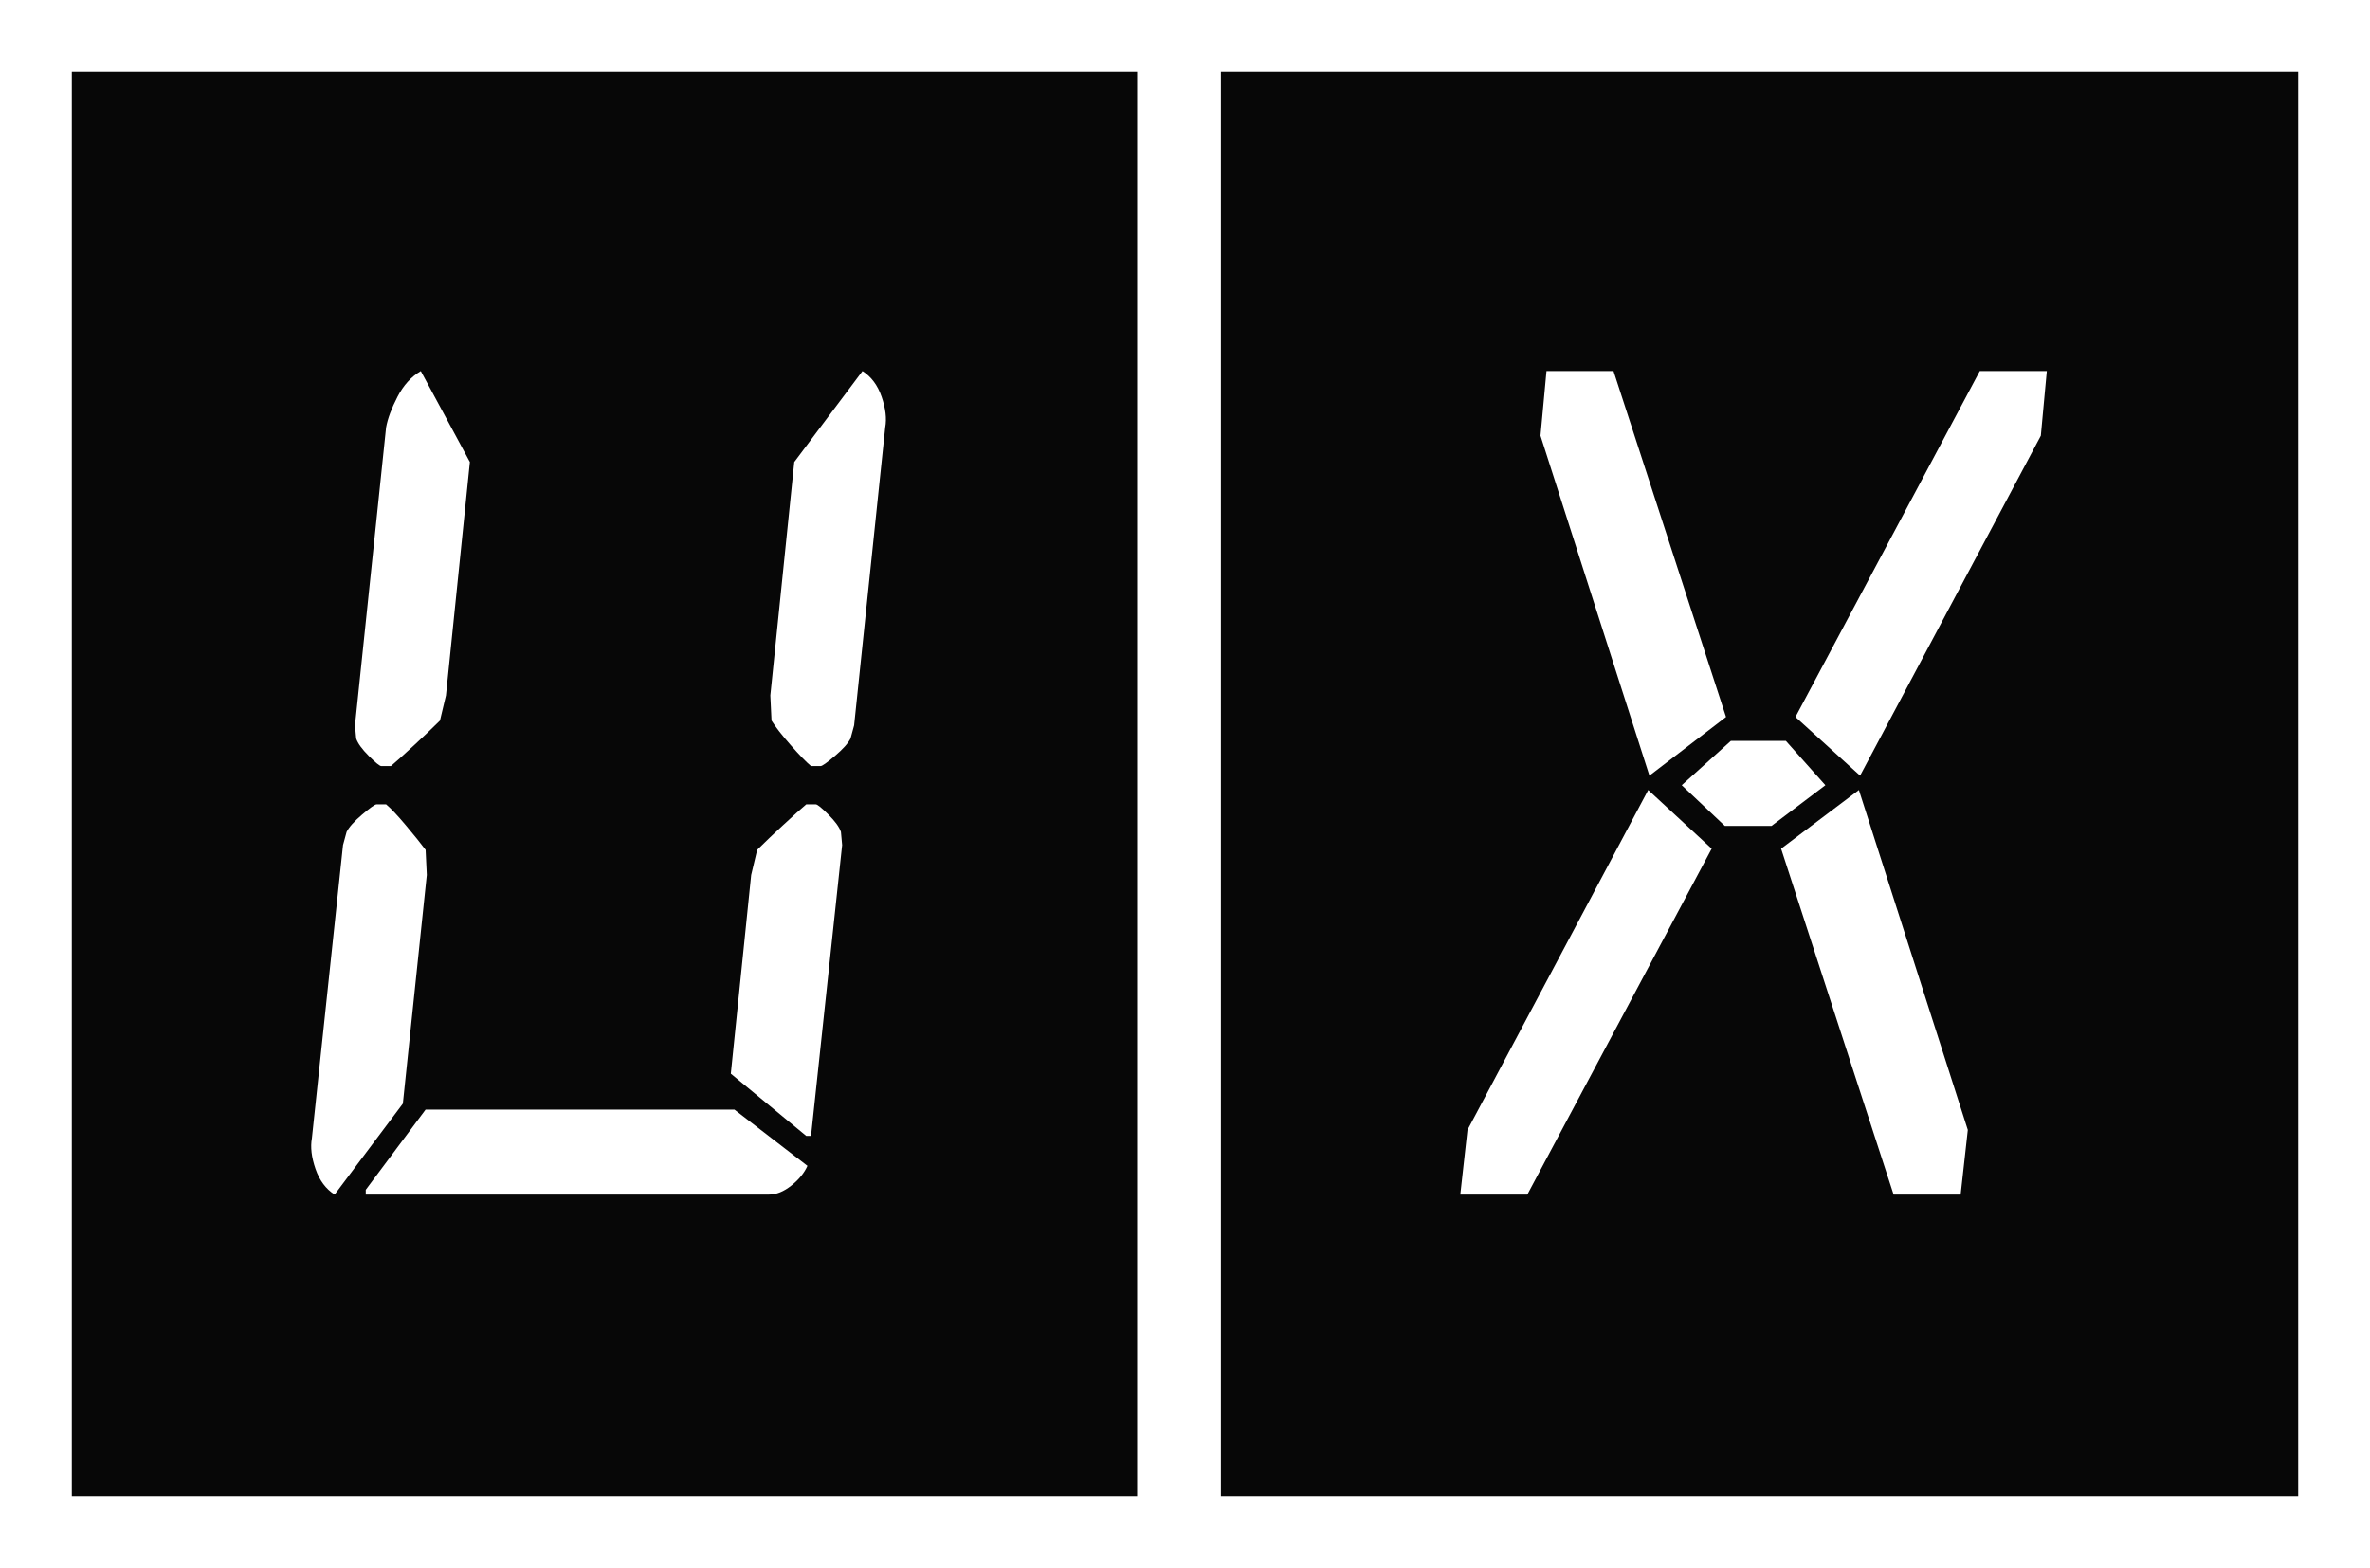 <?xml version="1.0" encoding="UTF-8"?>
<svg width="198px" height="131px" viewBox="0 0 198 131" version="1.1" xmlns="http://www.w3.org/2000/svg" xmlns:xlink="http://www.w3.org/1999/xlink">
    <!-- Generator: Sketch 49.1 (51147) - http://www.bohemiancoding.com/sketch -->
    <title>ux-full-transparent</title>
    <desc>Created with Sketch.</desc>
    <defs></defs>
    <g id="ux-full-transparent" stroke="none" stroke-width="1" fill="none" fill-rule="evenodd">
        <g id="ux" transform="translate(6, 6)" fill="#070707">
            <path d="M96,0 L186,0 L186,119 L96,119 L96,0 Z M122.7,30.4 L131.8,58.8 L138.2,53.9 L128.8,25 L123.2,25 L122.7,30.4 Z M138.6,55.9 L134.5,59.6 L138.1,63 L142,63 L146.5,59.6 L143.2,55.9 L138.6,55.9 Z M116,93.8 L121.6,93.8 L137,64.9 L131.7,60 L116.6,88.4 L116,93.8 Z M165,25 L159.4,25 L144,53.9 L149.4,58.8 L164.5,30.4 L165,25 Z M158.4,88.4 L149.3,60 L142.8,64.9 L152.2,93.8 L157.8,93.8 L158.4,88.4 Z" id="Combined-Shape"></path>
            <path d="M0,0 L89,0 L89,119 L0,119 L0,0 Z M29.557,65 C29.157,64.467 28.607,63.783 27.907,62.95 C27.207,62.117 26.657,61.533 26.257,61.2 L25.457,61.2 C25.324,61.2 24.924,61.483 24.257,62.05 C23.59,62.617 23.157,63.1 22.957,63.5 L22.657,64.6 L20.057,89.1 C19.924,89.833 20.024,90.683 20.357,91.65 C20.69,92.617 21.224,93.333 21.957,93.8 L27.657,86.2 L29.657,67.1 L29.557,65 Z M56.757,67.1 L55.057,83.7 L61.357,88.9 L61.757,88.9 L64.357,64.6 L64.257,63.5 C64.124,63.1 63.774,62.617 63.207,62.05 C62.64,61.483 62.29,61.2 62.157,61.2 L61.357,61.2 C60.957,61.533 60.307,62.117 59.407,62.95 C58.678,63.62 57.961,64.304 57.257,65 L56.757,67.1 Z M58.257,93.8 C58.857,93.8 59.474,93.55 60.107,93.05 C60.74,92.55 61.19,92 61.457,91.4 L55.357,86.7 L29.557,86.7 L24.557,93.4 L24.557,93.8 L58.257,93.8 Z M58.457,54.2 C58.79,54.733 59.324,55.417 60.057,56.25 C60.79,57.083 61.357,57.667 61.757,58 L62.557,58 C62.69,58 63.09,57.717 63.757,57.15 C64.424,56.583 64.857,56.1 65.057,55.7 L65.357,54.6 L67.957,29.7 C68.09,28.967 67.99,28.117 67.657,27.15 C67.324,26.183 66.79,25.467 66.057,25 L60.357,32.6 L58.357,52.1 L58.457,54.2 Z M31.257,52.1 L33.257,32.6 L29.157,25 C28.357,25.467 27.707,26.183 27.207,27.15 C26.707,28.117 26.39,28.967 26.257,29.7 L23.657,54.6 L23.757,55.7 C23.89,56.1 24.24,56.583 24.807,57.15 C25.374,57.717 25.724,58 25.857,58 L26.657,58 C27.057,57.667 27.707,57.083 28.607,56.25 C29.336,55.58 30.053,54.896 30.757,54.2 L31.257,52.1 Z" id="Combined-Shape"></path>
        </g>
    </g>
</svg>